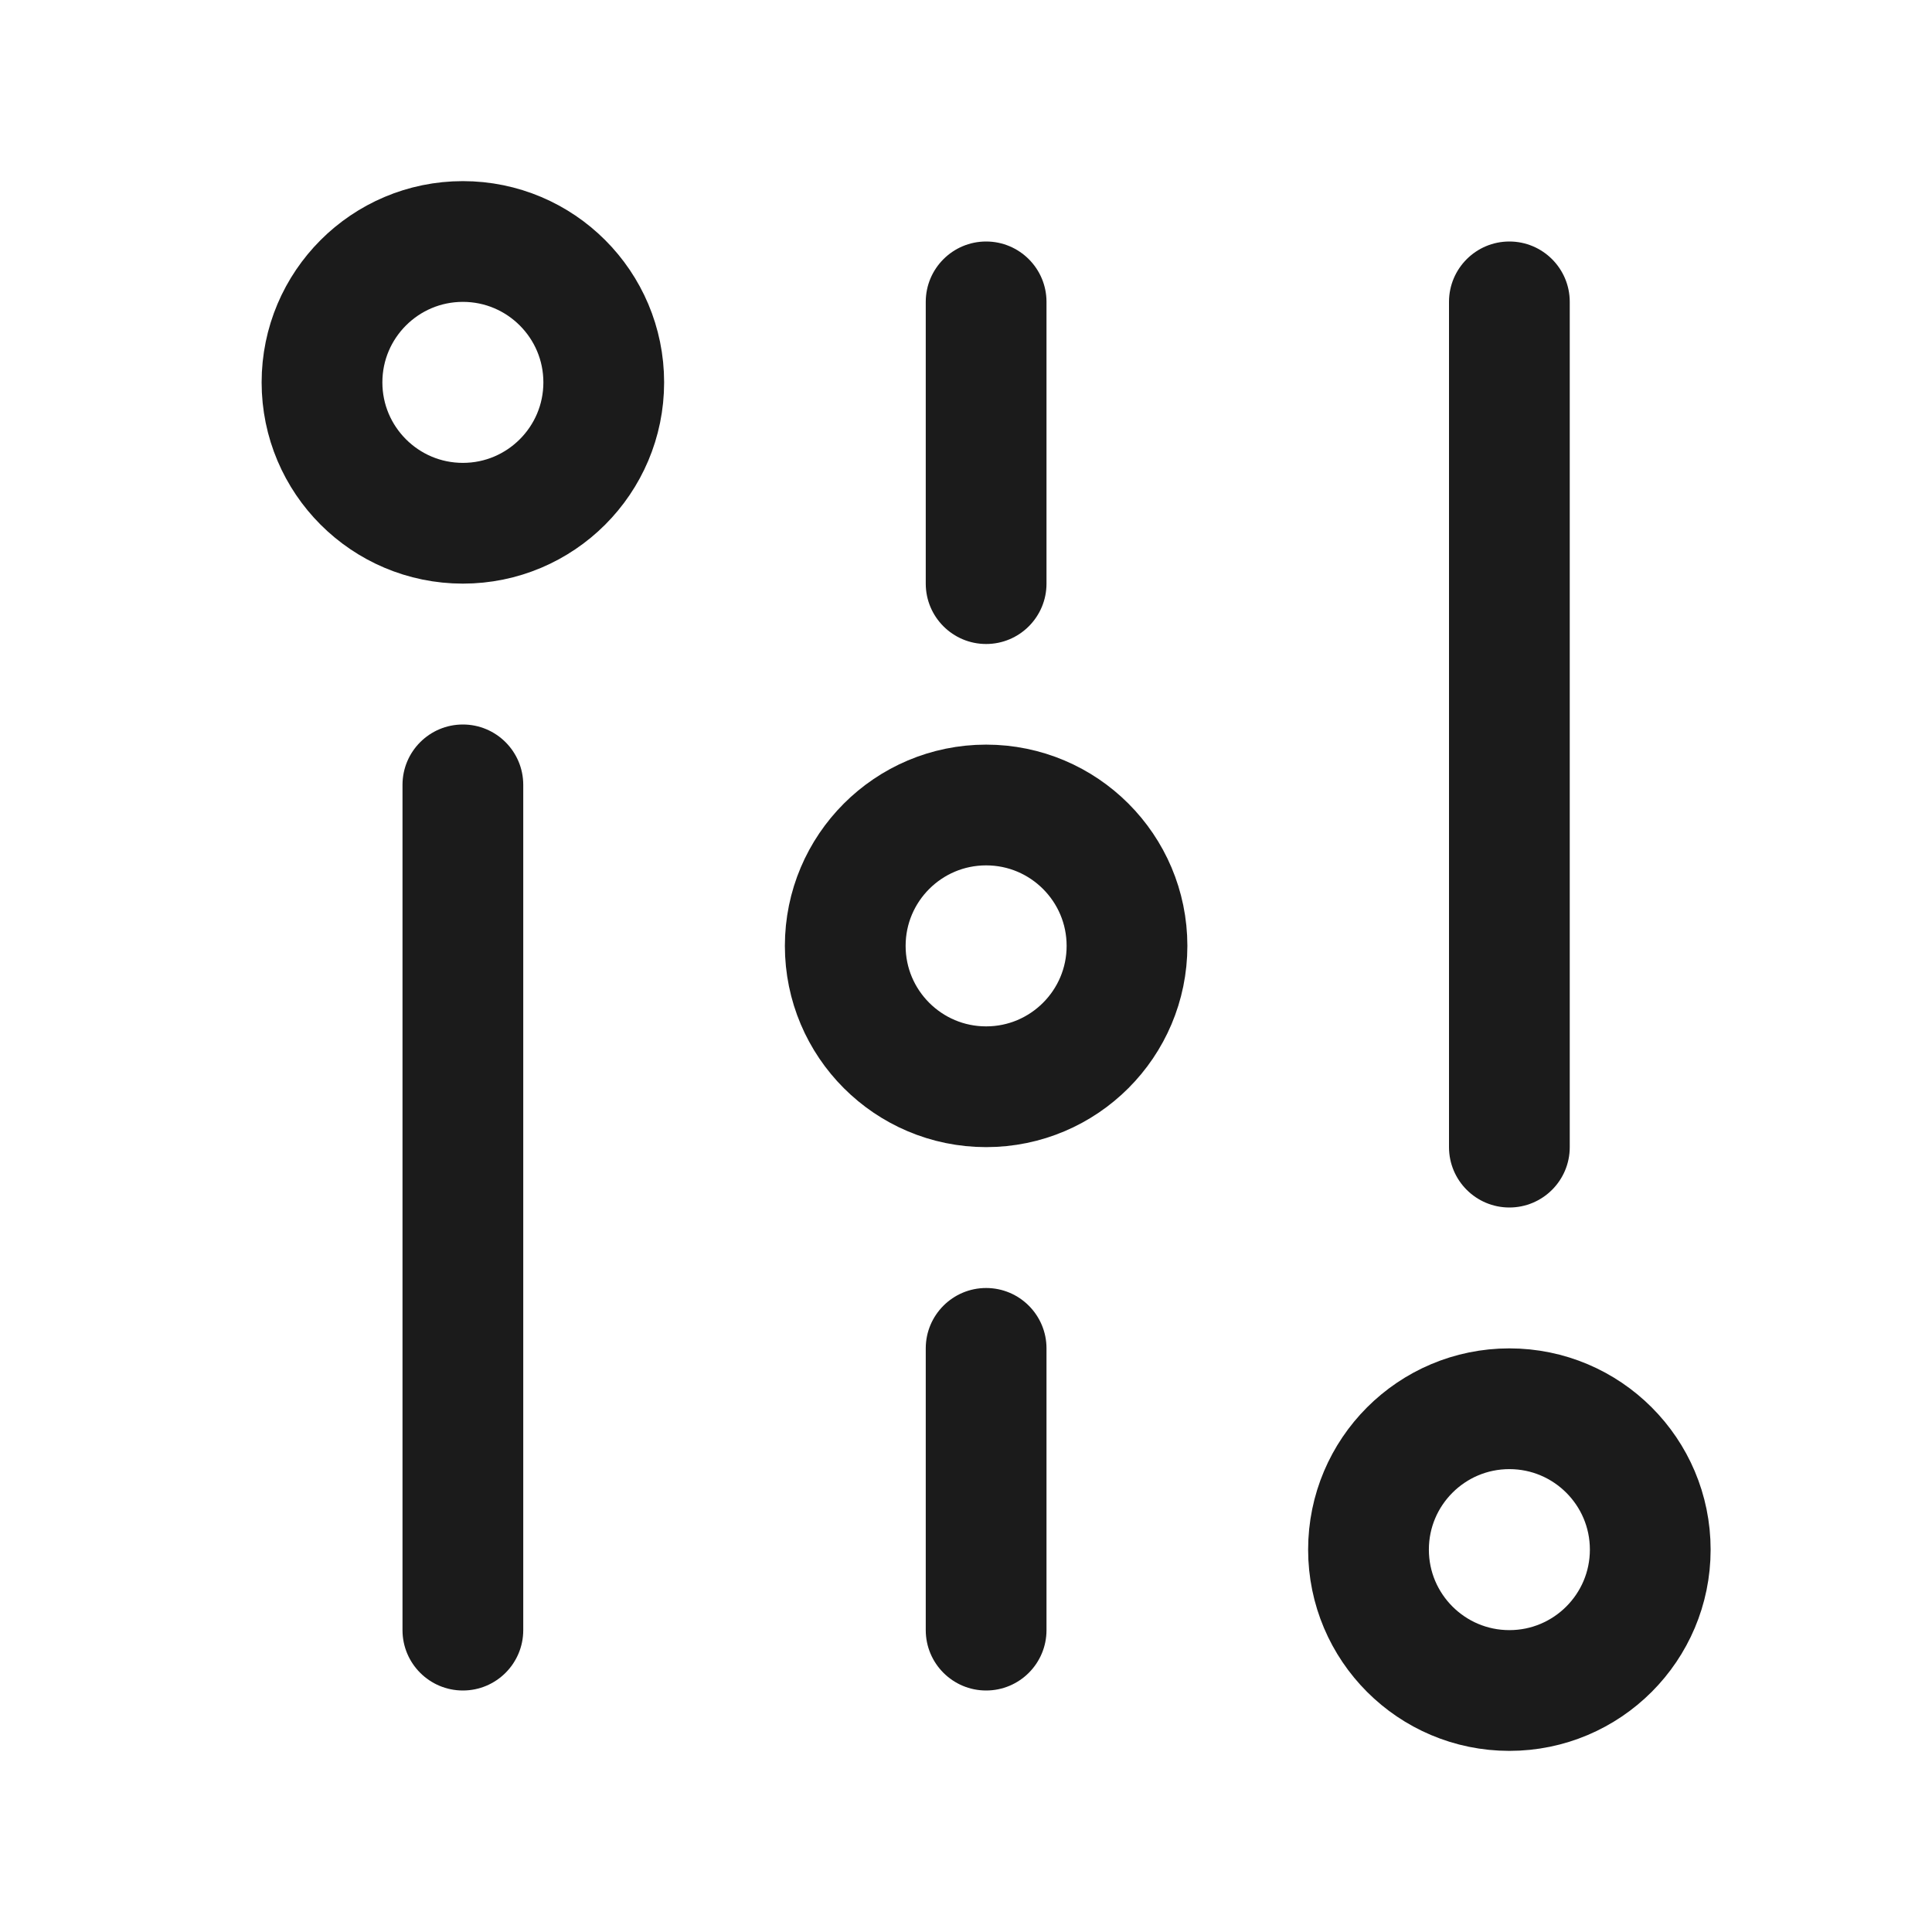 <svg width="24" height="24" viewBox="0 0 24 24" fill="none" xmlns="http://www.w3.org/2000/svg">
<path d="M7.5 4.75C7.5 3.784 6.716 3 5.75 3C4.784 3 4 3.784 4 4.75C4 5.716 4.784 6.5 5.75 6.5C6.716 6.5 7.5 5.716 7.5 4.75Z" stroke="#1B1B1B" stroke-width="1.5"/>
<path d="M14 11.75C14 10.784 13.216 10 12.25 10C11.284 10 10.5 10.784 10.5 11.75C10.5 12.716 11.284 13.5 12.25 13.5C13.216 13.5 14 12.716 14 11.75Z" stroke="#1B1B1B" stroke-width="1.5"/>
<path fill-rule="evenodd" clip-rule="evenodd" d="M5.75 9C5.336 9 5 9.336 5 9.75V20.25C5 20.664 5.336 21 5.75 21C6.164 21 6.5 20.664 6.5 20.25V9.75C6.5 9.336 6.164 9 5.75 9Z" fill="#1B1B1B"/>
<path fill-rule="evenodd" clip-rule="evenodd" d="M18.75 3C18.336 3 18 3.336 18 3.75V14.25C18 14.664 18.336 15 18.75 15C19.164 15 19.5 14.664 19.5 14.25V3.75C19.5 3.336 19.164 3 18.75 3Z" fill="#1B1B1B"/>
<path fill-rule="evenodd" clip-rule="evenodd" d="M12.25 3C12.664 3 13 3.336 13 3.75V7.25C13 7.664 12.664 8 12.25 8C11.836 8 11.5 7.664 11.5 7.25V3.75C11.5 3.336 11.836 3 12.25 3ZM12.25 16C11.836 16 11.5 16.336 11.5 16.75V20.25C11.5 20.664 11.836 21 12.25 21C12.664 21 13 20.664 13 20.25V16.75C13 16.336 12.664 16 12.25 16Z" fill="#1B1B1B"/>
<path d="M20.5 19.25C20.5 18.284 19.716 17.5 18.75 17.5C17.784 17.5 17 18.284 17 19.25C17 20.216 17.784 21 18.75 21C19.716 21 20.5 20.216 20.5 19.25Z" stroke="#1B1B1B" stroke-width="1.5"/>
</svg>
